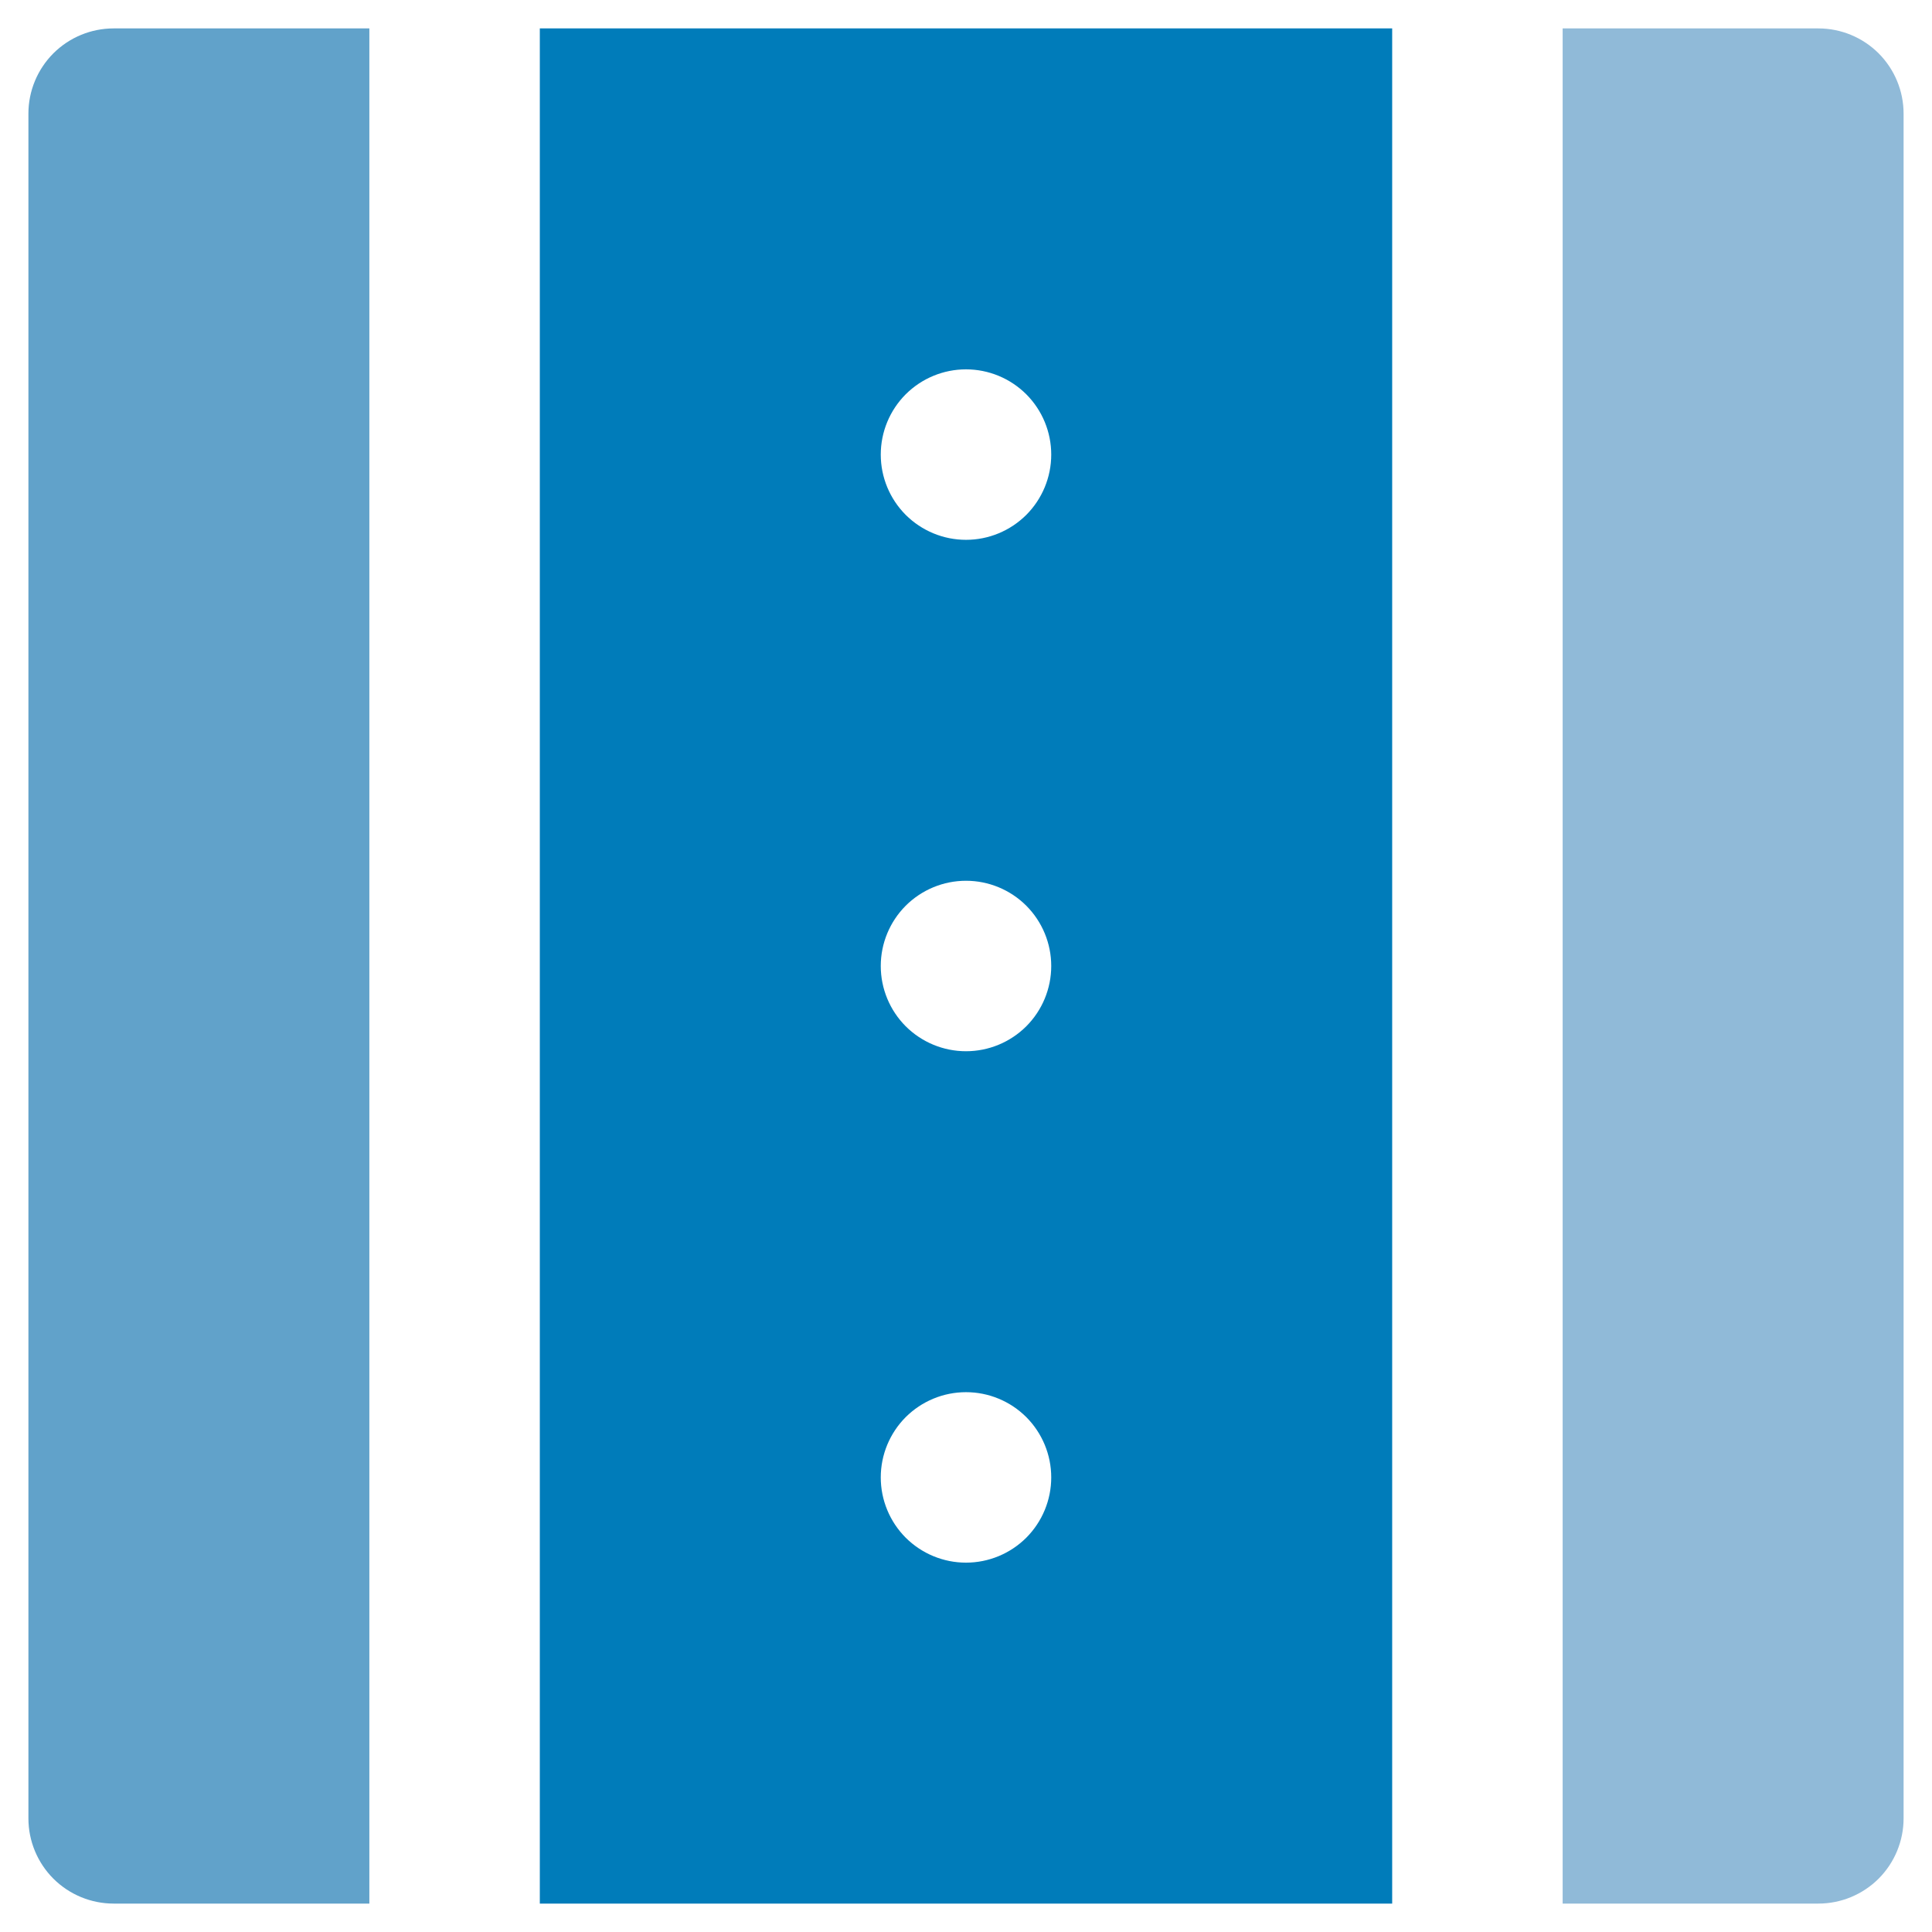 <svg width="34" height="34" viewBox="0 0 34 34" fill="none" xmlns="http://www.w3.org/2000/svg">
<path d="M6.5 0.5H2C1.602 0.5 1.221 0.658 0.939 0.939C0.658 1.221 0.5 1.602 0.5 2V32C0.5 32.398 0.658 32.779 0.939 33.061C1.221 33.342 1.602 33.5 2 33.5H6.5V0.5Z" fill="#61A2CA"/>
<path d="M9.5 33.5H24.5V0.5H9.5V33.5ZM17 27.5C16.602 27.5 16.221 27.342 15.939 27.061C15.658 26.779 15.5 26.398 15.5 26C15.5 25.602 15.658 25.221 15.939 24.939C16.221 24.658 16.602 24.5 17 24.5C17.398 24.5 17.779 24.658 18.061 24.939C18.342 25.221 18.5 25.602 18.5 26C18.5 26.398 18.342 26.779 18.061 27.061C17.779 27.342 17.398 27.5 17 27.5ZM17 6.5C17.398 6.5 17.779 6.658 18.061 6.939C18.342 7.221 18.5 7.602 18.5 8C18.5 8.398 18.342 8.779 18.061 9.061C17.779 9.342 17.398 9.5 17 9.5C16.602 9.5 16.221 9.342 15.939 9.061C15.658 8.779 15.5 8.398 15.5 8C15.5 7.602 15.658 7.221 15.939 6.939C16.221 6.658 16.602 6.5 17 6.5ZM17 15.5C17.398 15.5 17.779 15.658 18.061 15.939C18.342 16.221 18.5 16.602 18.5 17C18.5 17.398 18.342 17.779 18.061 18.061C17.779 18.342 17.398 18.5 17 18.5C16.602 18.5 16.221 18.342 15.939 18.061C15.658 17.779 15.5 17.398 15.5 17C15.5 16.602 15.658 16.221 15.939 15.939C16.221 15.658 16.602 15.5 17 15.5Z" fill="#007CBA"/>
<path d="M32 0.5H27.5V33.5H32C32.398 33.5 32.779 33.342 33.061 33.061C33.342 32.779 33.5 32.398 33.5 32V2C33.5 1.602 33.342 1.221 33.061 0.939C32.779 0.658 32.398 0.5 32 0.5Z" fill="#90BAD8"/>
</svg>
